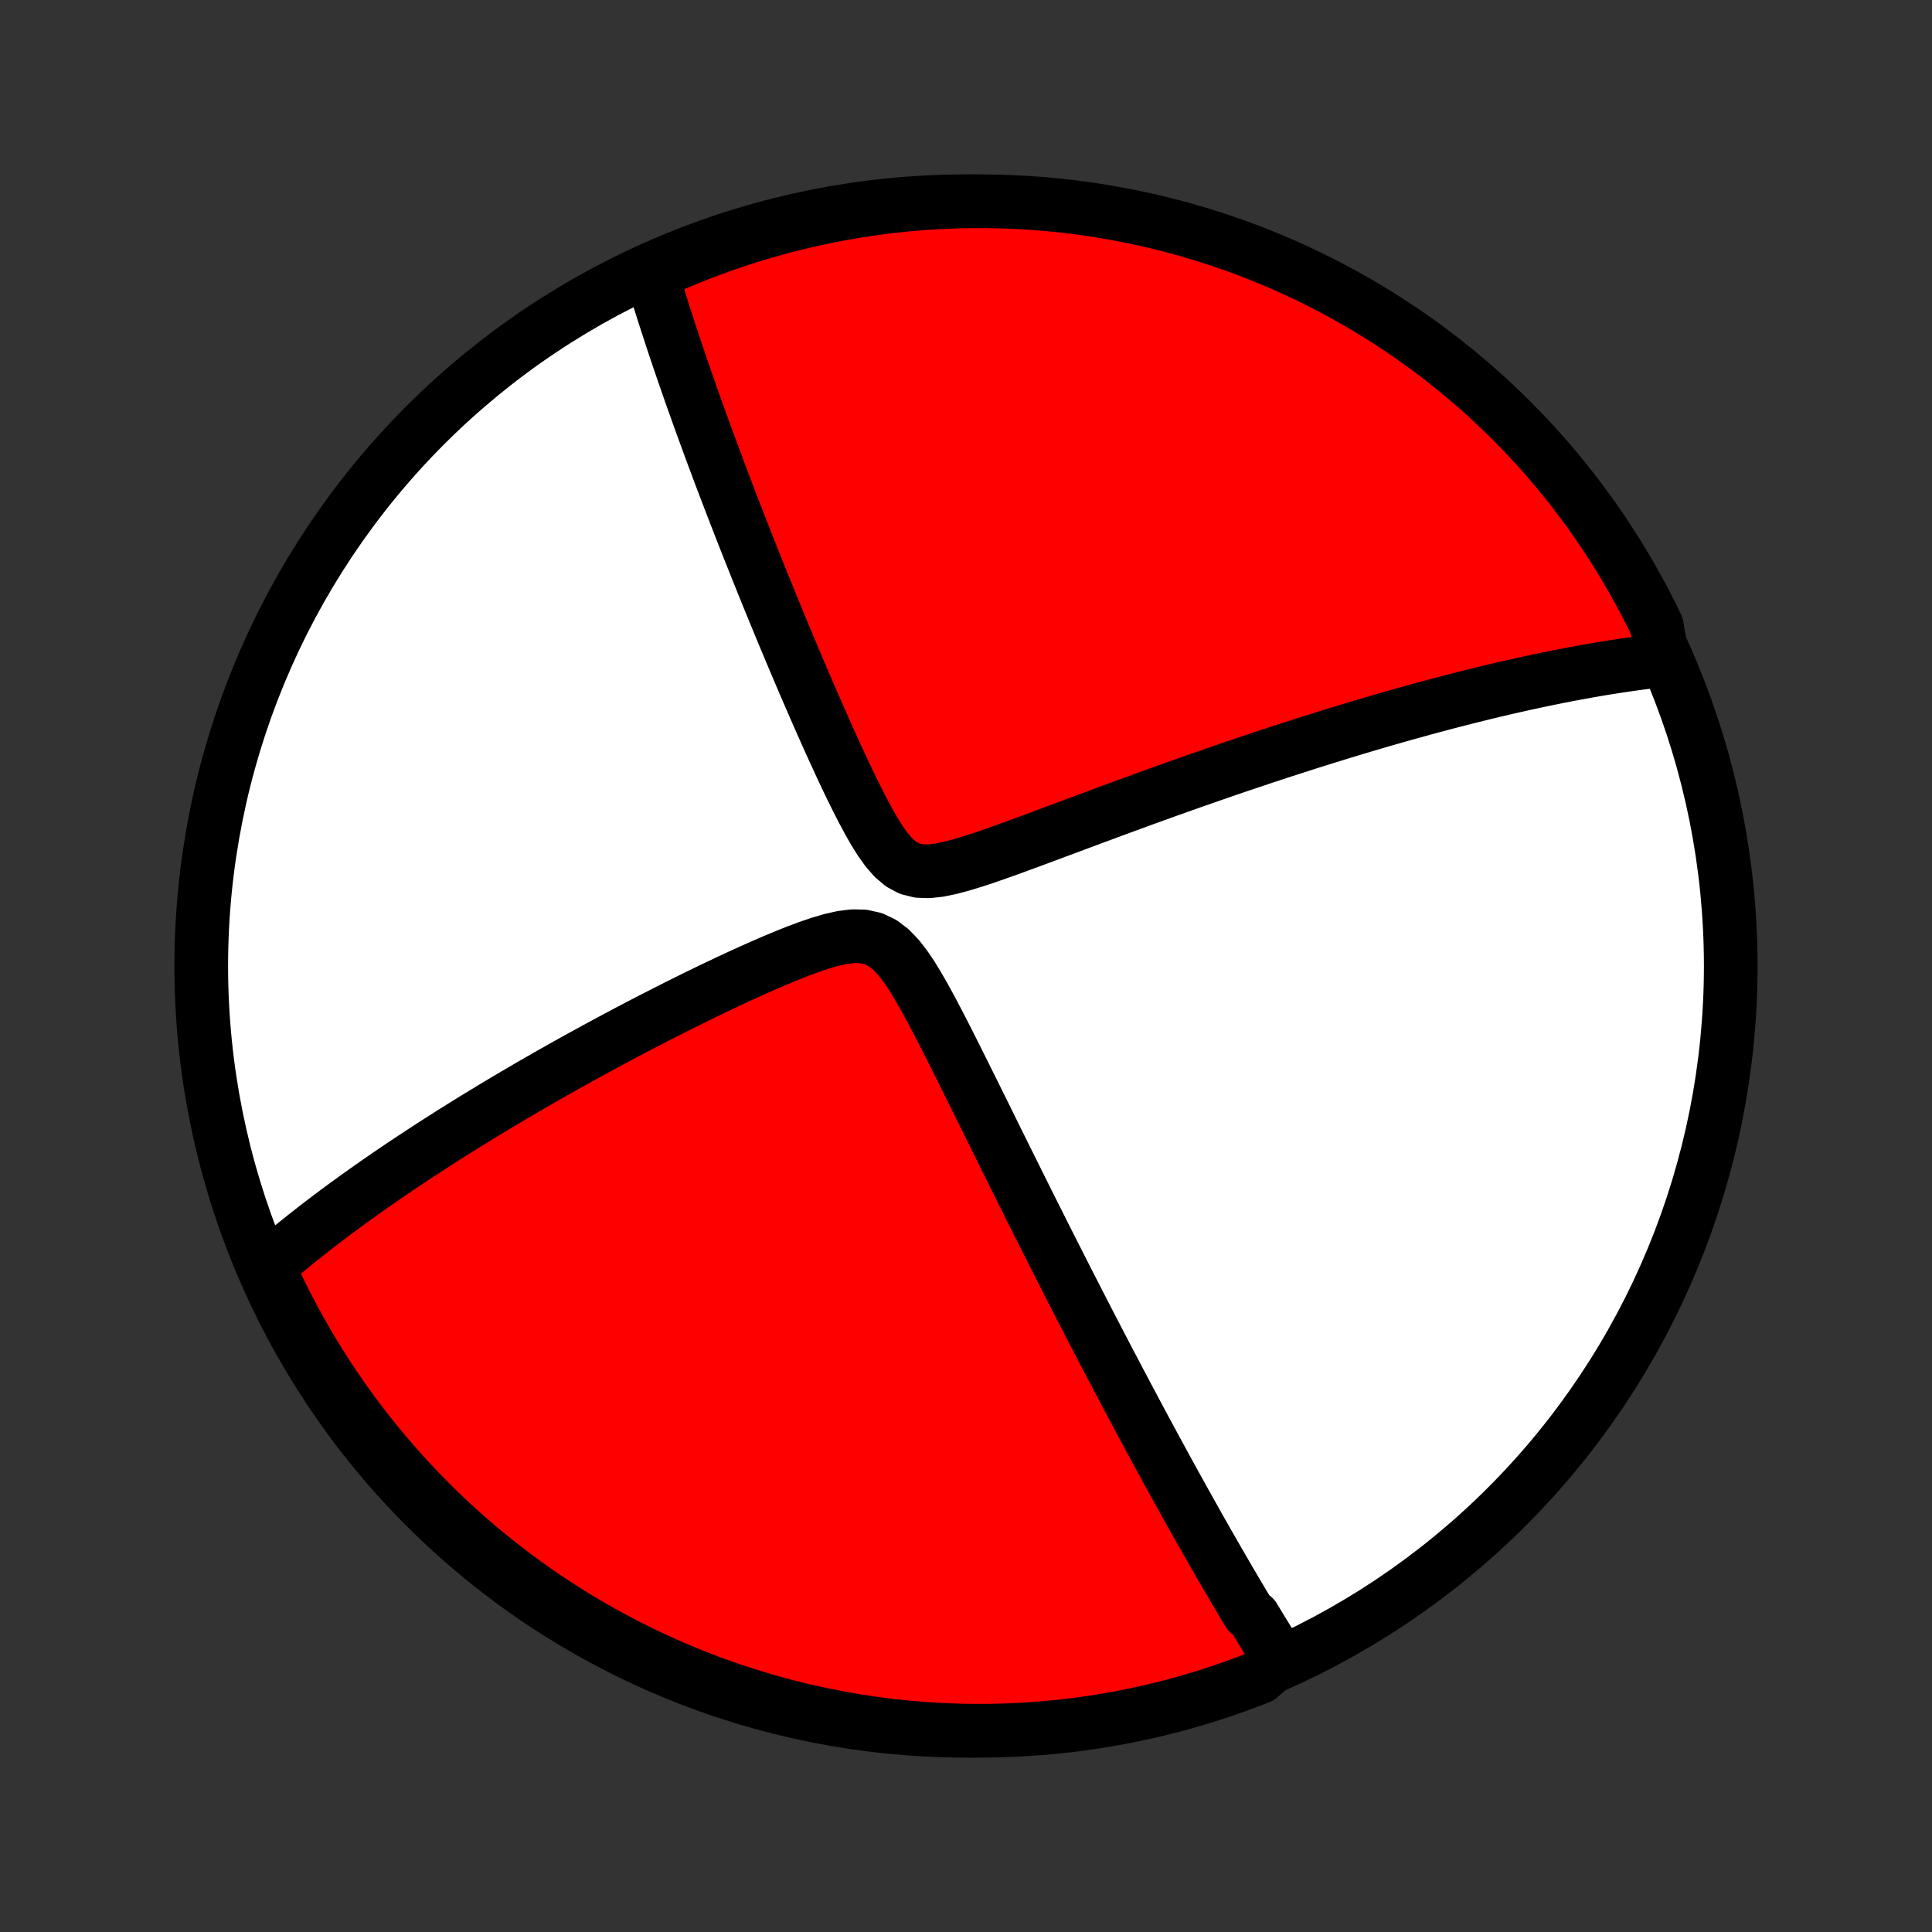 <?xml version="1.0" encoding="utf-8" standalone="no"?>
<!DOCTYPE svg PUBLIC "-//W3C//DTD SVG 1.1//EN"
  "http://www.w3.org/Graphics/SVG/1.1/DTD/svg11.dtd">
<!-- Created with matplotlib (http://matplotlib.org/) -->
<svg height="72pt" version="1.1" viewBox="0 0 72 72" width="72pt" xmlns="http://www.w3.org/2000/svg" xmlns:xlink="http://www.w3.org/1999/xlink">
 <rect x="0" y="0" width="72" height="72" fill="#333333" stroke="none"/>
 <defs>
  <style type="text/css">
*{stroke-linecap:butt;stroke-linejoin:round;}
  </style>
 </defs>
 <g id="figure_1">
  <g id="patch_1">
   <path d="
M0 72
L72 72
L72 0
L0 0
z
" style="fill:none;"/>
  </g>
  <g id="axes_1">
   <g id="PatchCollection_1">
    <defs>
     <path d="
M36 -7.5
C43.558 -7.5 50.808 -10.503 56.153 -15.848
C61.497 -21.192 64.5 -28.442 64.5 -36
C64.5 -43.558 61.497 -50.808 56.153 -56.153
C50.808 -61.497 43.558 -64.5 36 -64.5
C28.442 -64.5 21.192 -61.497 15.848 -56.153
C10.503 -50.808 7.5 -43.558 7.5 -36
C7.5 -28.442 10.503 -21.192 15.848 -15.848
C21.192 -10.503 28.442 -7.5 36 -7.5
z
" id="C0_0_a811fe30f3"/>
     <path d="
M47.696 -10.157
L47.598 -10.312
L47.501 -10.466
L47.404 -10.622
L47.307 -10.778
L47.21 -10.935
L47.113 -11.093
L47.016 -11.251
L46.919 -11.411
L46.822 -11.571
L46.725 -11.732
L46.53 -11.894
L46.432 -12.057
L46.334 -12.221
L46.236 -12.386
L46.138 -12.552
L46.039 -12.719
L45.94 -12.888
L45.84 -13.058
L45.74 -13.229
L45.64 -13.401
L45.539 -13.575
L45.437 -13.75
L45.336 -13.927
L45.233 -14.105
L45.13 -14.285
L45.026 -14.466
L44.922 -14.65
L44.817 -14.835
L44.711 -15.021
L44.605 -15.21
L44.498 -15.401
L44.389 -15.594
L44.281 -15.789
L44.171 -15.986
L44.06 -16.185
L43.948 -16.387
L43.835 -16.591
L43.721 -16.797
L43.606 -17.006
L43.49 -17.218
L43.373 -17.432
L43.255 -17.649
L43.135 -17.869
L43.014 -18.092
L42.892 -18.318
L42.768 -18.547
L42.643 -18.78
L42.517 -19.015
L42.389 -19.254
L42.26 -19.497
L42.129 -19.743
L41.996 -19.992
L41.862 -20.246
L41.726 -20.503
L41.589 -20.764
L41.449 -21.029
L41.308 -21.298
L41.165 -21.572
L41.02 -21.849
L40.874 -22.131
L40.725 -22.418
L40.574 -22.709
L40.422 -23.004
L40.267 -23.305
L40.111 -23.61
L39.952 -23.919
L39.791 -24.234
L39.628 -24.553
L39.464 -24.878
L39.297 -25.207
L39.127 -25.542
L38.956 -25.881
L38.783 -26.226
L38.607 -26.576
L38.429 -26.93
L38.25 -27.29
L38.068 -27.654
L37.884 -28.024
L37.698 -28.398
L37.51 -28.777
L37.32 -29.16
L37.128 -29.548
L36.934 -29.94
L36.739 -30.337
L36.541 -30.736
L36.342 -31.14
L36.14 -31.546
L35.937 -31.956
L35.732 -32.367
L35.525 -32.78
L35.316 -33.194
L35.105 -33.608
L34.891 -34.02
L34.674 -34.43
L34.452 -34.835
L34.225 -35.232
L33.991 -35.617
L33.745 -35.983
L33.483 -36.321
L33.199 -36.617
L32.887 -36.855
L32.545 -37.019
L32.175 -37.102
L31.784 -37.111
L31.379 -37.06
L30.964 -36.966
L30.544 -36.843
L30.122 -36.698
L29.698 -36.54
L29.275 -36.371
L28.853 -36.195
L28.434 -36.014
L28.018 -35.829
L27.605 -35.641
L27.195 -35.451
L26.79 -35.259
L26.389 -35.067
L25.992 -34.874
L25.601 -34.681
L25.214 -34.488
L24.832 -34.295
L24.456 -34.103
L24.085 -33.912
L23.72 -33.722
L23.36 -33.533
L23.006 -33.345
L22.657 -33.158
L22.314 -32.973
L21.977 -32.789
L21.645 -32.607
L21.319 -32.426
L20.998 -32.247
L20.683 -32.069
L20.373 -31.893
L20.069 -31.719
L19.77 -31.547
L19.477 -31.376
L19.189 -31.207
L18.905 -31.039
L18.627 -30.874
L18.354 -30.71
L18.086 -30.547
L17.823 -30.387
L17.564 -30.228
L17.31 -30.071
L17.061 -29.915
L16.815 -29.761
L16.575 -29.608
L16.338 -29.457
L16.106 -29.308
L15.877 -29.16
L15.653 -29.013
L15.432 -28.868
L15.215 -28.724
L15.002 -28.582
L14.792 -28.441
L14.586 -28.301
L14.383 -28.162
L14.184 -28.024
L13.987 -27.888
L13.794 -27.753
L13.604 -27.618
L13.417 -27.485
L13.232 -27.353
L13.051 -27.221
L12.872 -27.091
L12.696 -26.961
L12.522 -26.833
L12.351 -26.704
L12.182 -26.577
L12.016 -26.451
L11.852 -26.325
L11.69 -26.199
L11.531 -26.075
L11.373 -25.95
L11.218 -25.827
L11.065 -25.703
L10.913 -25.581
L10.764 -25.458
L10.616 -25.336
L10.47 -25.214
L10.326 -25.092
L10.184 -24.971
L10.043 -24.85
L9.904 -24.729
L10.084 -24.608
L10.294 -24.143
L10.513 -23.693
L10.739 -23.246
L10.974 -22.803
L11.216 -22.364
L11.465 -21.93
L11.722 -21.499
L11.986 -21.073
L12.257 -20.652
L12.536 -20.235
L12.822 -19.823
L13.115 -19.416
L13.415 -19.014
L13.722 -18.617
L14.035 -18.226
L14.356 -17.84
L14.682 -17.459
L15.016 -17.084
L15.356 -16.715
L15.702 -16.352
L16.054 -15.994
L16.412 -15.643
L16.776 -15.298
L17.147 -14.959
L17.523 -14.627
L17.904 -14.301
L18.291 -13.982
L18.683 -13.67
L19.081 -13.364
L19.484 -13.065
L19.892 -12.774
L20.305 -12.489
L20.722 -12.211
L21.145 -11.941
L21.571 -11.678
L22.002 -11.422
L22.438 -11.174
L22.877 -10.934
L23.321 -10.701
L23.768 -10.476
L24.219 -10.258
L24.674 -10.049
L25.132 -9.847
L25.594 -9.653
L26.058 -9.468
L26.526 -9.29
L26.997 -9.121
L27.47 -8.96
L27.946 -8.807
L28.424 -8.662
L28.905 -8.525
L29.387 -8.397
L29.872 -8.278
L30.359 -8.167
L30.847 -8.064
L31.337 -7.97
L31.829 -7.884
L32.322 -7.807
L32.815 -7.738
L33.31 -7.678
L33.806 -7.627
L34.302 -7.585
L34.799 -7.551
L35.296 -7.525
L35.793 -7.509
L36.291 -7.501
L36.788 -7.501
L37.285 -7.511
L37.782 -7.529
L38.278 -7.556
L38.773 -7.591
L39.268 -7.635
L39.761 -7.688
L40.254 -7.749
L40.745 -7.819
L41.235 -7.898
L41.723 -7.985
L42.209 -8.081
L42.694 -8.185
L43.176 -8.297
L43.657 -8.418
L44.135 -8.548
L44.61 -8.686
L45.083 -8.832
L45.553 -8.986
L46.02 -9.149
L46.484 -9.32
L46.945 -9.498
z
" id="C0_1_544bcad6fe"/>
     <path d="
M61.961 -47.394
L61.778 -47.373
L61.594 -47.352
L61.41 -47.33
L61.224 -47.306
L61.039 -47.282
L60.852 -47.256
L60.665 -47.23
L60.477 -47.202
L60.287 -47.174
L60.097 -47.144
L59.906 -47.114
L59.713 -47.083
L59.52 -47.05
L59.325 -47.017
L59.129 -46.982
L58.932 -46.947
L58.733 -46.91
L58.533 -46.873
L58.331 -46.834
L58.128 -46.794
L57.923 -46.753
L57.716 -46.711
L57.508 -46.668
L57.297 -46.624
L57.085 -46.578
L56.87 -46.532
L56.654 -46.484
L56.435 -46.435
L56.215 -46.385
L55.992 -46.333
L55.766 -46.28
L55.538 -46.226
L55.308 -46.17
L55.075 -46.113
L54.839 -46.054
L54.6 -45.995
L54.358 -45.933
L54.114 -45.87
L53.866 -45.805
L53.616 -45.739
L53.362 -45.671
L53.104 -45.602
L52.844 -45.53
L52.58 -45.457
L52.312 -45.382
L52.04 -45.306
L51.765 -45.227
L51.486 -45.146
L51.203 -45.064
L50.916 -44.979
L50.624 -44.892
L50.329 -44.803
L50.029 -44.712
L49.725 -44.619
L49.417 -44.523
L49.103 -44.425
L48.786 -44.325
L48.464 -44.222
L48.136 -44.117
L47.805 -44.01
L47.468 -43.899
L47.126 -43.787
L46.78 -43.671
L46.429 -43.553
L46.072 -43.433
L45.711 -43.309
L45.345 -43.183
L44.974 -43.054
L44.598 -42.923
L44.217 -42.789
L43.831 -42.652
L43.441 -42.513
L43.046 -42.37
L42.646 -42.226
L42.242 -42.078
L41.834 -41.929
L41.422 -41.777
L41.006 -41.623
L40.586 -41.467
L40.162 -41.309
L39.736 -41.15
L39.307 -40.99
L38.875 -40.829
L38.441 -40.668
L38.006 -40.508
L37.571 -40.349
L37.135 -40.194
L36.7 -40.043
L36.267 -39.901
L35.838 -39.77
L35.417 -39.658
L35.006 -39.573
L34.611 -39.529
L34.239 -39.542
L33.896 -39.628
L33.585 -39.794
L33.303 -40.032
L33.045 -40.328
L32.805 -40.665
L32.577 -41.03
L32.359 -41.413
L32.148 -41.808
L31.942 -42.21
L31.741 -42.617
L31.544 -43.027
L31.351 -43.437
L31.162 -43.848
L30.975 -44.257
L30.792 -44.664
L30.612 -45.069
L30.435 -45.47
L30.262 -45.869
L30.091 -46.263
L29.923 -46.654
L29.758 -47.041
L29.596 -47.423
L29.437 -47.8
L29.281 -48.173
L29.128 -48.541
L28.978 -48.904
L28.831 -49.262
L28.686 -49.615
L28.545 -49.962
L28.406 -50.305
L28.27 -50.643
L28.137 -50.975
L28.007 -51.303
L27.879 -51.625
L27.754 -51.942
L27.631 -52.254
L27.512 -52.562
L27.394 -52.864
L27.279 -53.161
L27.167 -53.454
L27.057 -53.742
L26.949 -54.026
L26.843 -54.305
L26.74 -54.58
L26.639 -54.85
L26.54 -55.116
L26.444 -55.378
L26.349 -55.635
L26.256 -55.889
L26.165 -56.139
L26.076 -56.385
L25.989 -56.627
L25.904 -56.866
L25.82 -57.101
L25.738 -57.333
L25.658 -57.562
L25.579 -57.787
L25.503 -58.009
L25.427 -58.228
L25.353 -58.444
L25.281 -58.657
L25.21 -58.867
L25.14 -59.075
L25.072 -59.279
L25.005 -59.482
L24.94 -59.682
L24.876 -59.879
L24.813 -60.074
L24.751 -60.267
L24.69 -60.458
L24.631 -60.646
L24.572 -60.833
L24.515 -61.017
L24.459 -61.2
L24.404 -61.38
L24.35 -61.559
L24.297 -61.737
L24.681 -61.912
L25.139 -62.156
L25.601 -62.349
L26.065 -62.535
L26.533 -62.712
L27.004 -62.882
L27.477 -63.043
L27.953 -63.196
L28.431 -63.34
L28.912 -63.477
L29.395 -63.605
L29.88 -63.724
L30.366 -63.835
L30.855 -63.938
L31.345 -64.032
L31.836 -64.117
L32.329 -64.194
L32.823 -64.263
L33.317 -64.322
L33.813 -64.374
L34.309 -64.416
L34.806 -64.45
L35.303 -64.475
L35.801 -64.492
L36.298 -64.499
L36.795 -64.498
L37.292 -64.489
L37.789 -64.471
L38.285 -64.444
L38.781 -64.408
L39.275 -64.364
L39.769 -64.311
L40.261 -64.25
L40.752 -64.18
L41.242 -64.101
L41.73 -64.014
L42.217 -63.918
L42.701 -63.814
L43.184 -63.701
L43.664 -63.58
L44.142 -63.45
L44.617 -63.312
L45.09 -63.166
L45.56 -63.012
L46.027 -62.849
L46.491 -62.678
L46.952 -62.499
L47.41 -62.312
L47.864 -62.117
L48.314 -61.913
L48.761 -61.702
L49.203 -61.484
L49.642 -61.257
L50.077 -61.023
L50.507 -60.781
L50.933 -60.531
L51.355 -60.275
L51.771 -60.01
L52.183 -59.739
L52.59 -59.46
L52.992 -59.174
L53.389 -58.881
L53.78 -58.581
L54.166 -58.274
L54.547 -57.96
L54.922 -57.639
L55.291 -57.313
L55.654 -56.979
L56.011 -56.639
L56.362 -56.293
L56.707 -55.941
L57.046 -55.582
L57.378 -55.218
L57.703 -54.848
L58.023 -54.472
L58.335 -54.09
L58.641 -53.703
L58.939 -53.311
L59.231 -52.913
L59.516 -52.51
L59.793 -52.102
L60.063 -51.689
L60.326 -51.272
L60.581 -50.849
L60.829 -50.422
L61.07 -49.991
L61.303 -49.556
L61.528 -49.116
L61.745 -48.672
z
" id="C0_2_5fd1e256dd"/>
    </defs>
    <g clip-path="url(#p1bffca34e9)">
     <use style="fill:#ffffff;stroke:#000000;stroke-width:2.0;" x="0.0" xlink:href="#C0_0_a811fe30f3" y="72.0"/>
    </g>
    <g clip-path="url(#p1bffca34e9)">
     <use style="fill:#ff0000;stroke:#000000;stroke-width:2.0;" x="0.0" xlink:href="#C0_1_544bcad6fe" y="72.0"/>
    </g>
    <g clip-path="url(#p1bffca34e9)">
     <use style="fill:#ff0000;stroke:#000000;stroke-width:2.0;" x="0.0" xlink:href="#C0_2_5fd1e256dd" y="72.0"/>
    </g>
   </g>
  </g>
 </g>
 <defs>
  <clipPath id="p1bffca34e9">
   <rect height="72.0" width="72.0" x="0.0" y="0.0"/>
  </clipPath>
 </defs>
</svg>
